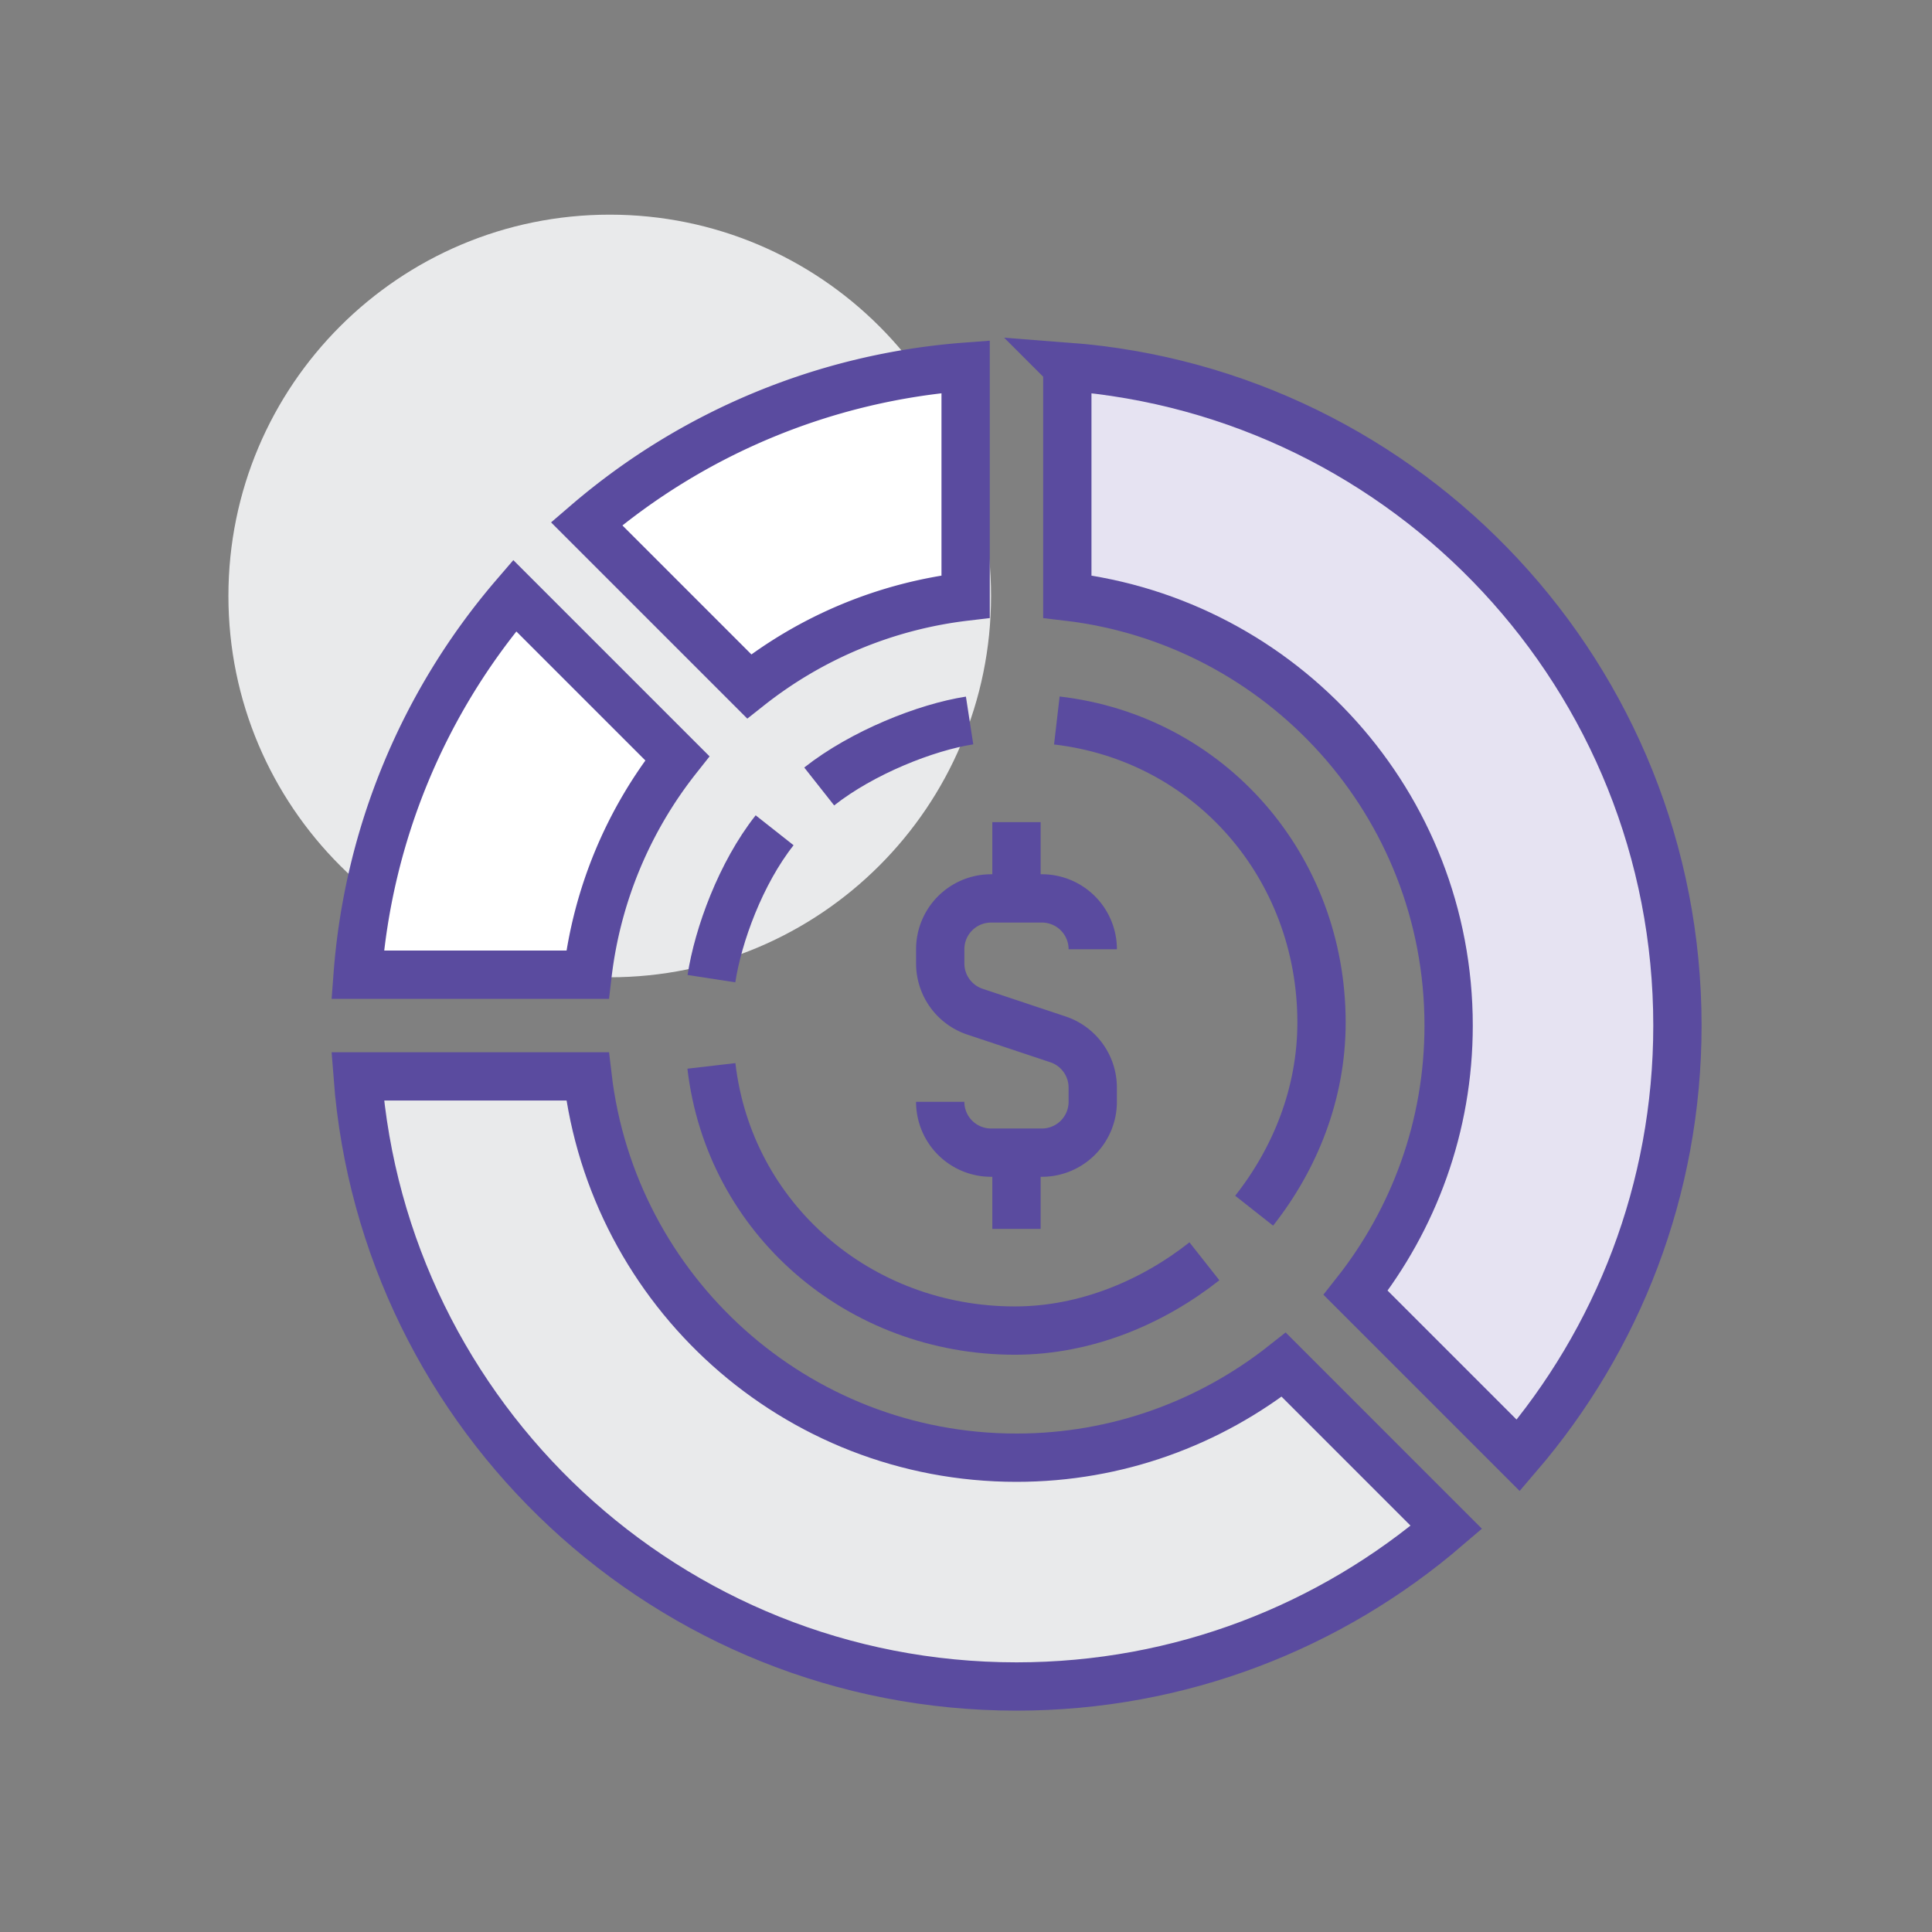 <svg id="Layer_1" xmlns="http://www.w3.org/2000/svg" viewBox="0 0 120 120"><rect x="0" y="0" width="120" height="120" fill="#808080" stroke="none"/><style>.st0{fill:#e9eaeb}.st1,.st2,.st3,.st4{fill:#e9eaeb;stroke:#5a4b9f;stroke-width:3;stroke-miterlimit:10}.st2,.st3,.st4{fill:none}.st3,.st4{fill:#e6e3f2}.st4{fill:#fff}</style><path class="st0" d="M61.556 37.018c-.001 13.08-10.605 23.684-23.686 23.683-13.08 0-23.683-10.604-23.683-23.685s10.605-23.684 23.686-23.683c13.081 0 23.684 10.604 23.683 23.685z"/><path class="st1" d="M79.736 84.764c-4.57 3.606-10.327 5.776-16.601 5.776-13.754 0-25.075-10.351-26.64-23.684h-14.28c1.614 21.195 19.311 37.895 40.92 37.895 10.2 0 19.523-3.728 26.702-9.885L79.736 84.764z"/><path class="st2" d="M58.398 68.435a3.158 3.158 0 0 0 3.158 3.158h3.158a3.158 3.158 0 0 0 3.158-3.158v-.882c0-1.359-.87-2.566-2.159-2.996l-5.155-1.719a3.159 3.159 0 0 1-2.159-2.996v-.882a3.158 3.158 0 0 1 3.158-3.158h3.158a3.158 3.158 0 0 1 3.158 3.158M63.135 55.803v-4.737M63.135 71.593v4.736"/><path class="st3" d="M66.293 22.778v14.279c13.334 1.566 23.684 12.886 23.684 26.64 0 6.274-2.169 12.031-5.776 16.601L94.303 90.4c6.157-7.18 9.885-16.503 9.885-26.702 0-21.609-16.7-39.306-37.895-40.92z"/><path class="st4" d="M42.069 47.097L31.967 36.995a40.87 40.87 0 0 0-9.752 23.545h14.279a26.684 26.684 0 0 1 5.575-13.443zM59.977 37.057V22.778a40.85 40.85 0 0 0-23.544 9.752l10.101 10.101a26.696 26.696 0 0 1 13.443-5.574z"/><path class="st2" d="M74.808 78.342c-3.218 2.539-7.358 4.303-11.776 4.303-9.685 0-17.743-6.956-18.845-16.44M65.642 44.751c9.484 1.102 16.44 9.073 16.44 18.758 0 4.417-1.646 8.471-4.185 11.689M44.188 60.786c.417-2.71 1.819-6.547 3.925-9.216M50.882 48.849c2.669-2.106 6.631-3.681 9.341-4.098"/></svg>